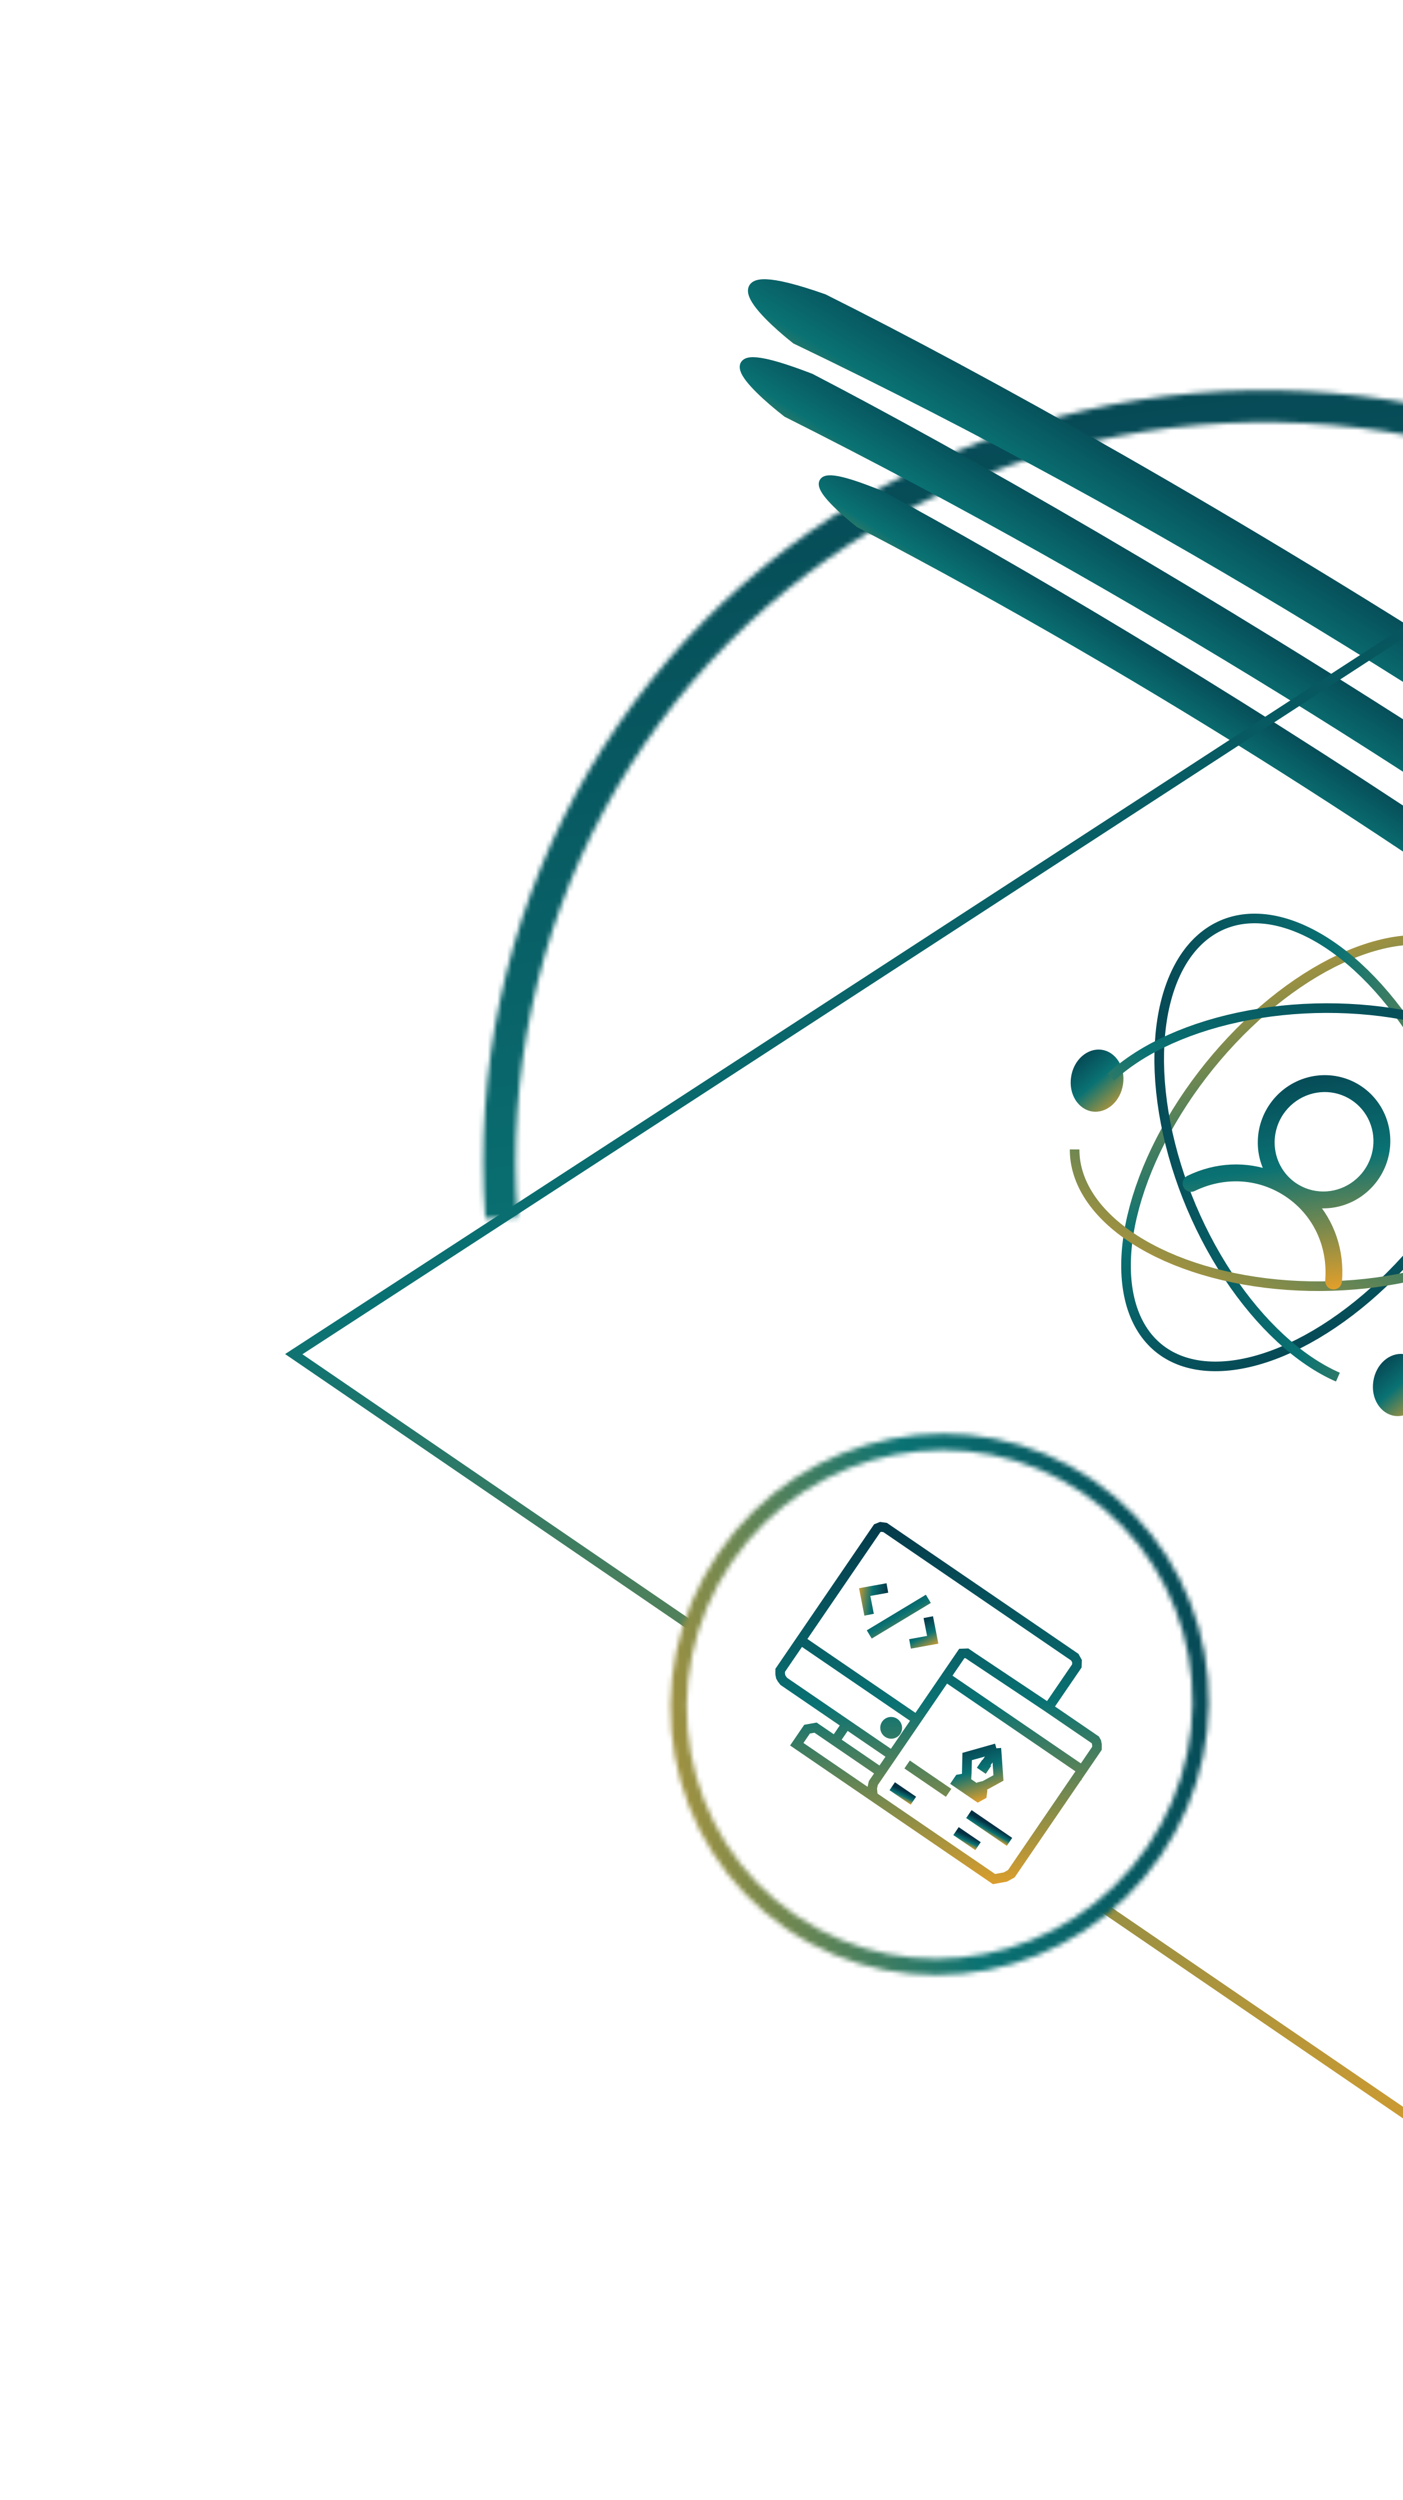<svg width="292" height="520" viewBox="0 0 292 520" fill="none" xmlns="http://www.w3.org/2000/svg">
<mask id="path-1-inside-1_199558_38307" fill="white">
<path d="M101.013 253.436C98.782 222.641 105.268 192.126 119.745 165.31C134.221 138.495 156.116 116.44 182.974 101.618C209.832 86.797 240.591 79.794 271.804 81.395C303.016 82.996 333.448 93.138 359.687 110.683C385.925 128.229 406.934 152.485 420.358 180.731C433.782 208.977 439.089 240.098 435.686 270.603C432.282 301.109 420.302 329.794 401.089 353.441C381.876 377.089 356.188 394.765 326.907 404.488L324.576 398.191C352.686 388.857 377.346 371.888 395.791 349.186C414.236 326.485 425.736 298.947 429.004 269.662C432.271 240.377 427.176 210.501 414.289 183.384C401.402 156.268 381.234 132.982 356.044 116.139C330.855 99.295 301.641 89.559 271.677 88.022C241.713 86.484 212.184 93.207 186.4 107.436C160.617 121.665 139.598 142.838 125.7 168.581C111.803 194.323 105.576 223.618 107.718 253.181L101.013 253.436Z"/>
</mask>
<path d="M101.013 253.436C98.782 222.641 105.268 192.126 119.745 165.31C134.221 138.495 156.116 116.44 182.974 101.618C209.832 86.797 240.591 79.794 271.804 81.395C303.016 82.996 333.448 93.138 359.687 110.683C385.925 128.229 406.934 152.485 420.358 180.731C433.782 208.977 439.089 240.098 435.686 270.603C432.282 301.109 420.302 329.794 401.089 353.441C381.876 377.089 356.188 394.765 326.907 404.488L324.576 398.191C352.686 388.857 377.346 371.888 395.791 349.186C414.236 326.485 425.736 298.947 429.004 269.662C432.271 240.377 427.176 210.501 414.289 183.384C401.402 156.268 381.234 132.982 356.044 116.139C330.855 99.295 301.641 89.559 271.677 88.022C241.713 86.484 212.184 93.207 186.4 107.436C160.617 121.665 139.598 142.838 125.7 168.581C111.803 194.323 105.576 223.618 107.718 253.181L101.013 253.436Z" fill="url(#paint0_linear_199558_38307)" stroke="url(#paint1_linear_199558_38307)" stroke-width="4" mask="url(#path-1-inside-1_199558_38307)"/>
<path d="M483.675 275.515C386.867 181.138 235.159 93.94 171.406 62.139C147.824 53.858 157.736 64.313 165.641 70.576C320.162 144.684 438.204 243.705 477.91 283.953C504.87 299.715 492.987 284.895 483.675 275.515Z" fill="url(#paint2_linear_199558_38307)" stroke="url(#paint3_linear_199558_38307)" stroke-width="2"/>
<path d="M469.361 284.13C374.613 195.504 229.436 110.235 168.69 78.679C146.41 70.082 156.154 79.857 163.812 85.819C310.882 159.677 425.538 253.56 464.482 291.27C490.296 306.658 478.49 292.922 469.361 284.13Z" fill="url(#paint4_linear_199558_38307)" stroke="url(#paint5_linear_199558_38307)" stroke-width="2"/>
<path d="M439.942 282.503C359.494 206.223 235.301 131.083 183.26 103.048C164.117 95.224 172.379 103.614 178.903 108.787C304.945 174.564 402.542 255.831 435.585 288.242C457.664 301.79 447.689 290.061 439.942 282.503Z" fill="url(#paint6_linear_199558_38307)" stroke="url(#paint7_linear_199558_38307)" stroke-width="2"/>
<path d="M295.64 288.682C295.171 291.853 292.703 293.827 290.419 293.514C288.135 293.201 286.339 290.643 286.809 287.471C287.279 284.3 289.747 282.326 292.03 282.639C294.314 282.952 296.11 285.51 295.64 288.682Z" fill="url(#paint8_linear_199558_38307)" stroke="url(#paint9_linear_199558_38307)" stroke-width="2"/>
<path d="M232.741 225.378C232.271 228.549 229.803 230.523 227.519 230.21C225.236 229.897 223.439 227.339 223.909 224.168C224.379 220.996 226.847 219.023 229.13 219.335C231.414 219.648 233.21 222.206 232.741 225.378Z" fill="url(#paint10_linear_199558_38307)" stroke="url(#paint11_linear_199558_38307)" stroke-width="2"/>
<path d="M306.586 199.272C301.388 195.062 293.503 194.26 284.207 197.358C274.922 200.452 265.023 207.187 256.371 216.367C247.722 225.543 240.954 236.487 237.307 247.157C233.653 257.85 233.422 267.409 236.436 274.14C239.41 280.782 245.412 284.378 253.522 284.203C261.699 284.027 271.449 280.013 280.954 272.761C290.446 265.519 298.965 255.602 304.925 244.849C310.892 234.086 313.847 223.292 313.346 214.471" stroke="url(#paint12_linear_199558_38307)" stroke-width="2"/>
<path d="M295.081 287.219C301.262 284.461 305.685 277.773 307.325 268.093C308.964 258.421 307.675 246.57 303.64 234.735C299.606 222.905 293.125 211.961 285.416 203.926C277.691 195.874 269.354 191.381 261.982 191.054C254.699 190.73 248.685 194.484 245.018 201.804C241.322 209.182 240.277 219.682 242.207 231.413C244.135 243.128 248.885 255.174 255.578 265.312C262.277 275.459 270.42 282.934 278.451 286.44" stroke="url(#paint13_linear_199558_38307)" stroke-width="2"/>
<path d="M223.653 239.079C223.628 245.844 227.911 252.511 236.069 257.775C244.219 263.034 255.56 266.44 268.016 267.309C280.467 268.178 293.116 266.448 303.616 262.459C314.138 258.462 321.664 252.52 324.994 245.854C328.282 239.27 327.33 232.274 322.16 226.057C316.948 219.792 307.799 214.759 296.302 211.99C284.822 209.226 271.88 208.933 259.879 211.171C247.867 213.41 237.7 218.017 231.2 224.057" stroke="url(#paint14_linear_199558_38307)" stroke-width="2"/>
<path d="M278.305 266.496C278.81 260.273 276.804 254.417 272.813 250.073C275.707 250.677 278.733 250.25 281.374 248.863C284.015 247.477 286.107 245.219 287.293 242.474C288.478 239.728 288.683 236.667 287.873 233.812C287.063 230.957 285.289 228.487 282.852 226.822C280.416 225.157 277.469 224.402 274.515 224.685C271.561 224.967 268.784 226.271 266.657 228.373C264.53 230.475 263.186 233.245 262.855 236.209C262.523 239.173 263.225 242.148 264.839 244.625C259.351 242.484 253.158 242.744 247.543 245.476C247.371 245.569 247.241 245.724 247.179 245.91C247.117 246.096 247.129 246.297 247.212 246.473C247.295 246.648 247.442 246.784 247.624 246.851C247.805 246.918 248.006 246.912 248.185 246.834C254.829 243.598 262.346 244.091 268.281 248.147C274.216 252.202 277.407 259.026 276.806 266.392C276.796 266.524 276.82 266.657 276.876 266.776C276.932 266.895 277.019 266.997 277.127 267.071C277.236 267.146 277.363 267.19 277.494 267.198C277.693 267.211 277.89 267.145 278.042 267.014C278.194 266.882 278.289 266.696 278.305 266.496ZM266.287 231.145C267.558 229.285 269.345 227.838 271.422 226.987C273.499 226.137 275.772 225.921 277.954 226.368C280.136 226.815 282.129 227.903 283.681 229.496C285.232 231.089 286.273 233.114 286.672 235.317C287.071 237.519 286.809 239.799 285.92 241.869C285.031 243.938 283.555 245.704 281.678 246.943C279.802 248.182 277.608 248.839 275.376 248.83C273.144 248.821 270.973 248.146 269.138 246.893C266.68 245.209 264.999 242.605 264.465 239.653C263.93 236.701 264.586 233.641 266.287 231.145Z" fill="url(#paint15_linear_199558_38307)" stroke="url(#paint16_linear_199558_38307)" stroke-width="2"/>
<path d="M143.579 337.993L61.138 281.661L338.117 101.668L377.984 128.909L314.728 454.941L229.876 396.962" stroke="url(#paint17_linear_199558_38307)" stroke-width="2"/>
<mask id="path-12-inside-2_199558_38307" fill="white">
<path d="M163.664 401.191C138.236 383.816 131.903 348.831 149.519 323.051C167.135 297.272 202.028 290.458 227.457 307.833C252.885 325.209 259.218 360.193 241.602 385.973C223.986 411.753 189.092 418.566 163.664 401.191ZM225.536 310.643C201.639 294.314 168.846 300.717 152.291 324.945C135.735 349.173 141.687 382.052 165.585 398.381C189.482 414.71 222.275 408.307 238.83 384.079C255.386 359.851 249.434 326.973 225.536 310.643Z"/>
</mask>
<path d="M163.664 401.191C138.236 383.816 131.903 348.831 149.519 323.051C167.135 297.272 202.028 290.458 227.457 307.833C252.885 325.209 259.218 360.193 241.602 385.973C223.986 411.753 189.092 418.566 163.664 401.191ZM225.536 310.643C201.639 294.314 168.846 300.717 152.291 324.945C135.735 349.173 141.687 382.052 165.585 398.381C189.482 414.71 222.275 408.307 238.83 384.079C255.386 359.851 249.434 326.973 225.536 310.643Z" fill="url(#paint18_linear_199558_38307)" stroke="url(#paint19_linear_199558_38307)" stroke-width="4" mask="url(#path-12-inside-2_199558_38307)"/>
<path d="M186.532 360.107C186.138 360.683 185.345 360.827 184.762 360.428C184.178 360.029 184.024 359.238 184.417 358.662C184.811 358.086 185.603 357.942 186.187 358.341C186.771 358.74 186.925 359.53 186.532 360.107Z" fill="url(#paint20_linear_199558_38307)"/>
<path d="M171.645 333.1L171.997 333.341M181.685 373.629L176.223 369.897L165.828 362.794L167.492 360.36L167.967 359.664L168.852 359.504L169.737 359.343L173.789 362.112M181.685 373.629L204.766 389.4L206.88 390.845L209.24 390.417L210.481 389.735L213.333 385.562L219.867 375.999L224.263 369.565M181.685 373.629L181.517 371.984L181.759 370.874L183.303 368.613M224.263 369.565L225.214 368.174M224.263 369.565L224.677 369.338M225.214 368.174L226.64 366.088L227.947 364.175L228.303 363.653L228.307 362.891L228.192 362.302L227.959 361.888L225.492 360.202L222.673 358.276L219.326 355.989L218.445 355.387L218.18 355.206M225.214 368.174L196.848 348.791M218.18 355.206L217.916 355.025L202.293 344.605L201.236 343.883L200.175 343.923L199.581 344.792L196.848 348.791M218.18 355.206L224.121 346.512L224.156 345.516L223.689 344.686L221.398 343.121L184.928 318.201L184.223 317.719L183.281 317.585L182.572 317.866L182.097 318.562L171.997 333.341M171.997 333.341L166.651 341.166M185.327 364.895L176.165 358.635M176.165 358.635L163.128 349.726L162.718 349.191L162.484 348.776L162.37 348.188L162.374 347.425L162.611 347.078L166.651 341.166M176.165 358.635L173.789 362.112M173.789 362.112L183.303 368.613M183.303 368.613L190.076 358.702L190.788 357.659M190.788 357.659L166.651 341.166M190.788 357.659L196.848 348.791M188.794 367.009L197.427 372.908M186.532 360.107C186.138 360.683 185.345 360.827 184.762 360.428C184.178 360.029 184.024 359.238 184.417 358.662C184.811 358.086 185.603 357.942 186.187 358.341C186.771 358.74 186.925 359.53 186.532 360.107Z" stroke="url(#paint21_linear_199558_38307)" stroke-width="2"/>
<path d="M201.646 377.327L210.102 383.106" stroke="url(#paint22_linear_199558_38307)" stroke-width="2"/>
<path d="M185.695 371.533L190.099 374.543" stroke="url(#paint23_linear_199558_38307)" stroke-width="2"/>
<path d="M198.969 380.865L203.55 383.995" stroke="url(#paint24_linear_199558_38307)" stroke-width="2"/>
<path d="M203.542 373.78L199.137 370.77L199.374 370.422L199.612 370.074L200.202 369.967L203.55 372.255L204.431 372.857L204.369 373.325L203.955 373.552L203.542 373.78Z" fill="url(#paint25_linear_199558_38307)"/>
<path d="M200.821 370.196L201.155 369.708L201.21 368.871L201.288 365.353L207.368 363.641M207.368 363.641L207.807 369.807L204.91 371.399L203.974 371.634L203.55 372.255M207.368 363.641L204.754 367.466L203.873 366.864L204.797 367.496L205.721 368.127M203.55 372.255L204.431 372.857L204.369 373.325L203.955 373.552L203.542 373.78L199.137 370.77L199.374 370.422L199.612 370.074L200.202 369.967L203.55 372.255Z" stroke="url(#paint26_linear_199558_38307)" stroke-width="2"/>
<path d="M193.212 332.553L180.912 339.962" stroke="url(#paint27_linear_199558_38307)" stroke-width="2"/>
<path d="M193.201 336.364L194.119 341.073L189.399 341.928" stroke="url(#paint28_linear_199558_38307)" stroke-width="2"/>
<path d="M184.685 330.292L179.965 331.148L180.883 335.856" stroke="url(#paint29_linear_199558_38307)" stroke-width="2"/>
<defs>
<linearGradient id="paint0_linear_199558_38307" x1="224.597" y1="-22.853" x2="302.304" y2="516.822" gradientUnits="userSpaceOnUse">
<stop stop-color="#033043"/>
<stop offset="0.5" stop-color="#0A7273"/>
<stop offset="1" stop-color="#FDA521"/>
</linearGradient>
<linearGradient id="paint1_linear_199558_38307" x1="224.597" y1="-22.853" x2="302.304" y2="516.822" gradientUnits="userSpaceOnUse">
<stop stop-color="#033043"/>
<stop offset="0.5" stop-color="#0A7273"/>
<stop offset="1" stop-color="#FDA521"/>
</linearGradient>
<linearGradient id="paint2_linear_199558_38307" x1="150.417" y1="29.31" x2="123.415" y2="73.771" gradientUnits="userSpaceOnUse">
<stop stop-color="#033043"/>
<stop offset="0.5" stop-color="#0A7273"/>
<stop offset="1" stop-color="#FDA521"/>
</linearGradient>
<linearGradient id="paint3_linear_199558_38307" x1="150.417" y1="29.31" x2="123.415" y2="73.771" gradientUnits="userSpaceOnUse">
<stop stop-color="#033043"/>
<stop offset="0.5" stop-color="#0A7273"/>
<stop offset="1" stop-color="#FDA521"/>
</linearGradient>
<linearGradient id="paint4_linear_199558_38307" x1="147.476" y1="48.54" x2="124.377" y2="86.024" gradientUnits="userSpaceOnUse">
<stop stop-color="#033043"/>
<stop offset="0.5" stop-color="#0A7273"/>
<stop offset="1" stop-color="#FDA521"/>
</linearGradient>
<linearGradient id="paint5_linear_199558_38307" x1="147.476" y1="48.54" x2="124.377" y2="86.024" gradientUnits="userSpaceOnUse">
<stop stop-color="#033043"/>
<stop offset="0.5" stop-color="#0A7273"/>
<stop offset="1" stop-color="#FDA521"/>
</linearGradient>
<linearGradient id="paint6_linear_199558_38307" x1="165.436" y1="77.464" x2="145.854" y2="108.384" gradientUnits="userSpaceOnUse">
<stop stop-color="#033043"/>
<stop offset="0.5" stop-color="#0A7273"/>
<stop offset="1" stop-color="#FDA521"/>
</linearGradient>
<linearGradient id="paint7_linear_199558_38307" x1="165.436" y1="77.464" x2="145.854" y2="108.384" gradientUnits="userSpaceOnUse">
<stop stop-color="#033043"/>
<stop offset="0.5" stop-color="#0A7273"/>
<stop offset="1" stop-color="#FDA521"/>
</linearGradient>
<linearGradient id="paint8_linear_199558_38307" x1="286.372" y1="279.494" x2="298.881" y2="294.198" gradientUnits="userSpaceOnUse">
<stop stop-color="#033043"/>
<stop offset="0.5" stop-color="#0A7273"/>
<stop offset="1" stop-color="#FDA521"/>
</linearGradient>
<linearGradient id="paint9_linear_199558_38307" x1="286.372" y1="279.494" x2="298.881" y2="294.198" gradientUnits="userSpaceOnUse">
<stop stop-color="#033043"/>
<stop offset="0.5" stop-color="#0A7273"/>
<stop offset="1" stop-color="#FDA521"/>
</linearGradient>
<linearGradient id="paint10_linear_199558_38307" x1="223.472" y1="216.19" x2="235.981" y2="230.894" gradientUnits="userSpaceOnUse">
<stop stop-color="#033043"/>
<stop offset="0.5" stop-color="#0A7273"/>
<stop offset="1" stop-color="#FDA521"/>
</linearGradient>
<linearGradient id="paint11_linear_199558_38307" x1="223.472" y1="216.19" x2="235.981" y2="230.894" gradientUnits="userSpaceOnUse">
<stop stop-color="#033043"/>
<stop offset="0.5" stop-color="#0A7273"/>
<stop offset="1" stop-color="#FDA521"/>
</linearGradient>
<linearGradient id="paint12_linear_199558_38307" x1="264.684" y1="308.281" x2="218.194" y2="199.53" gradientUnits="userSpaceOnUse">
<stop stop-color="#033043"/>
<stop offset="0.5" stop-color="#0A7273"/>
<stop offset="1" stop-color="#FDA521"/>
</linearGradient>
<linearGradient id="paint13_linear_199558_38307" x1="218.489" y1="200.956" x2="336.247" y2="211.086" gradientUnits="userSpaceOnUse">
<stop stop-color="#033043"/>
<stop offset="0.5" stop-color="#0A7273"/>
<stop offset="1" stop-color="#FDA521"/>
</linearGradient>
<linearGradient id="paint14_linear_199558_38307" x1="333.839" y1="201.94" x2="277.722" y2="307.341" gradientUnits="userSpaceOnUse">
<stop stop-color="#033043"/>
<stop offset="0.5" stop-color="#0A7273"/>
<stop offset="1" stop-color="#FDA521"/>
</linearGradient>
<linearGradient id="paint15_linear_199558_38307" x1="267.832" y1="211.976" x2="276.704" y2="271.688" gradientUnits="userSpaceOnUse">
<stop stop-color="#033043"/>
<stop offset="0.5" stop-color="#0A7273"/>
<stop offset="1" stop-color="#FDA521"/>
</linearGradient>
<linearGradient id="paint16_linear_199558_38307" x1="267.832" y1="211.976" x2="276.704" y2="271.688" gradientUnits="userSpaceOnUse">
<stop stop-color="#033043"/>
<stop offset="0.5" stop-color="#0A7273"/>
<stop offset="1" stop-color="#FDA521"/>
</linearGradient>
<linearGradient id="paint17_linear_199558_38307" x1="237.019" y1="-5.73" x2="315.267" y2="488.387" gradientUnits="userSpaceOnUse">
<stop stop-color="#033043"/>
<stop offset="0.5" stop-color="#0A7273"/>
<stop offset="1" stop-color="#FDA521"/>
</linearGradient>
<linearGradient id="paint18_linear_199558_38307" x1="286.568" y1="340.679" x2="105.184" y2="368.813" gradientUnits="userSpaceOnUse">
<stop stop-color="#033043"/>
<stop offset="0.5" stop-color="#0A7273"/>
<stop offset="1" stop-color="#FDA521"/>
</linearGradient>
<linearGradient id="paint19_linear_199558_38307" x1="286.568" y1="340.679" x2="105.184" y2="368.813" gradientUnits="userSpaceOnUse">
<stop stop-color="#033043"/>
<stop offset="0.5" stop-color="#0A7273"/>
<stop offset="1" stop-color="#FDA521"/>
</linearGradient>
<linearGradient id="paint20_linear_199558_38307" x1="182.678" y1="310.682" x2="183.935" y2="398.461" gradientUnits="userSpaceOnUse">
<stop stop-color="#033043"/>
<stop offset="0.5" stop-color="#0A7273"/>
<stop offset="1" stop-color="#FDA521"/>
</linearGradient>
<linearGradient id="paint21_linear_199558_38307" x1="182.678" y1="310.682" x2="183.935" y2="398.461" gradientUnits="userSpaceOnUse">
<stop stop-color="#033043"/>
<stop offset="0.5" stop-color="#0A7273"/>
<stop offset="1" stop-color="#FDA521"/>
</linearGradient>
<linearGradient id="paint22_linear_199558_38307" x1="201.238" y1="376.923" x2="200.147" y2="378.887" gradientUnits="userSpaceOnUse">
<stop stop-color="#033043"/>
<stop offset="0.5" stop-color="#0A7273"/>
<stop offset="1" stop-color="#FDA521"/>
</linearGradient>
<linearGradient id="paint23_linear_199558_38307" x1="185.511" y1="371.282" x2="184.599" y2="373.307" gradientUnits="userSpaceOnUse">
<stop stop-color="#033043"/>
<stop offset="0.5" stop-color="#0A7273"/>
<stop offset="1" stop-color="#FDA521"/>
</linearGradient>
<linearGradient id="paint24_linear_199558_38307" x1="198.775" y1="380.607" x2="197.849" y2="382.629" gradientUnits="userSpaceOnUse">
<stop stop-color="#033043"/>
<stop offset="0.5" stop-color="#0A7273"/>
<stop offset="1" stop-color="#FDA521"/>
</linearGradient>
<linearGradient id="paint25_linear_199558_38307" x1="204.278" y1="360.206" x2="208.676" y2="374.245" gradientUnits="userSpaceOnUse">
<stop stop-color="#033043"/>
<stop offset="0.5" stop-color="#0A7273"/>
<stop offset="1" stop-color="#FDA521"/>
</linearGradient>
<linearGradient id="paint26_linear_199558_38307" x1="204.278" y1="360.206" x2="208.676" y2="374.245" gradientUnits="userSpaceOnUse">
<stop stop-color="#033043"/>
<stop offset="0.5" stop-color="#0A7273"/>
<stop offset="1" stop-color="#FDA521"/>
</linearGradient>
<linearGradient id="paint27_linear_199558_38307" x1="188.771" y1="327.877" x2="195.151" y2="338.947" gradientUnits="userSpaceOnUse">
<stop stop-color="#033043"/>
<stop offset="0.5" stop-color="#0A7273"/>
<stop offset="1" stop-color="#FDA521"/>
</linearGradient>
<linearGradient id="paint28_linear_199558_38307" x1="193.44" y1="335.681" x2="196.754" y2="342.017" gradientUnits="userSpaceOnUse">
<stop stop-color="#033043"/>
<stop offset="0.5" stop-color="#0A7273"/>
<stop offset="1" stop-color="#FDA521"/>
</linearGradient>
<linearGradient id="paint29_linear_199558_38307" x1="185.235" y1="329.821" x2="178.128" y2="329.037" gradientUnits="userSpaceOnUse">
<stop stop-color="#033043"/>
<stop offset="0.5" stop-color="#0A7273"/>
<stop offset="1" stop-color="#FDA521"/>
</linearGradient>
</defs>
</svg>
